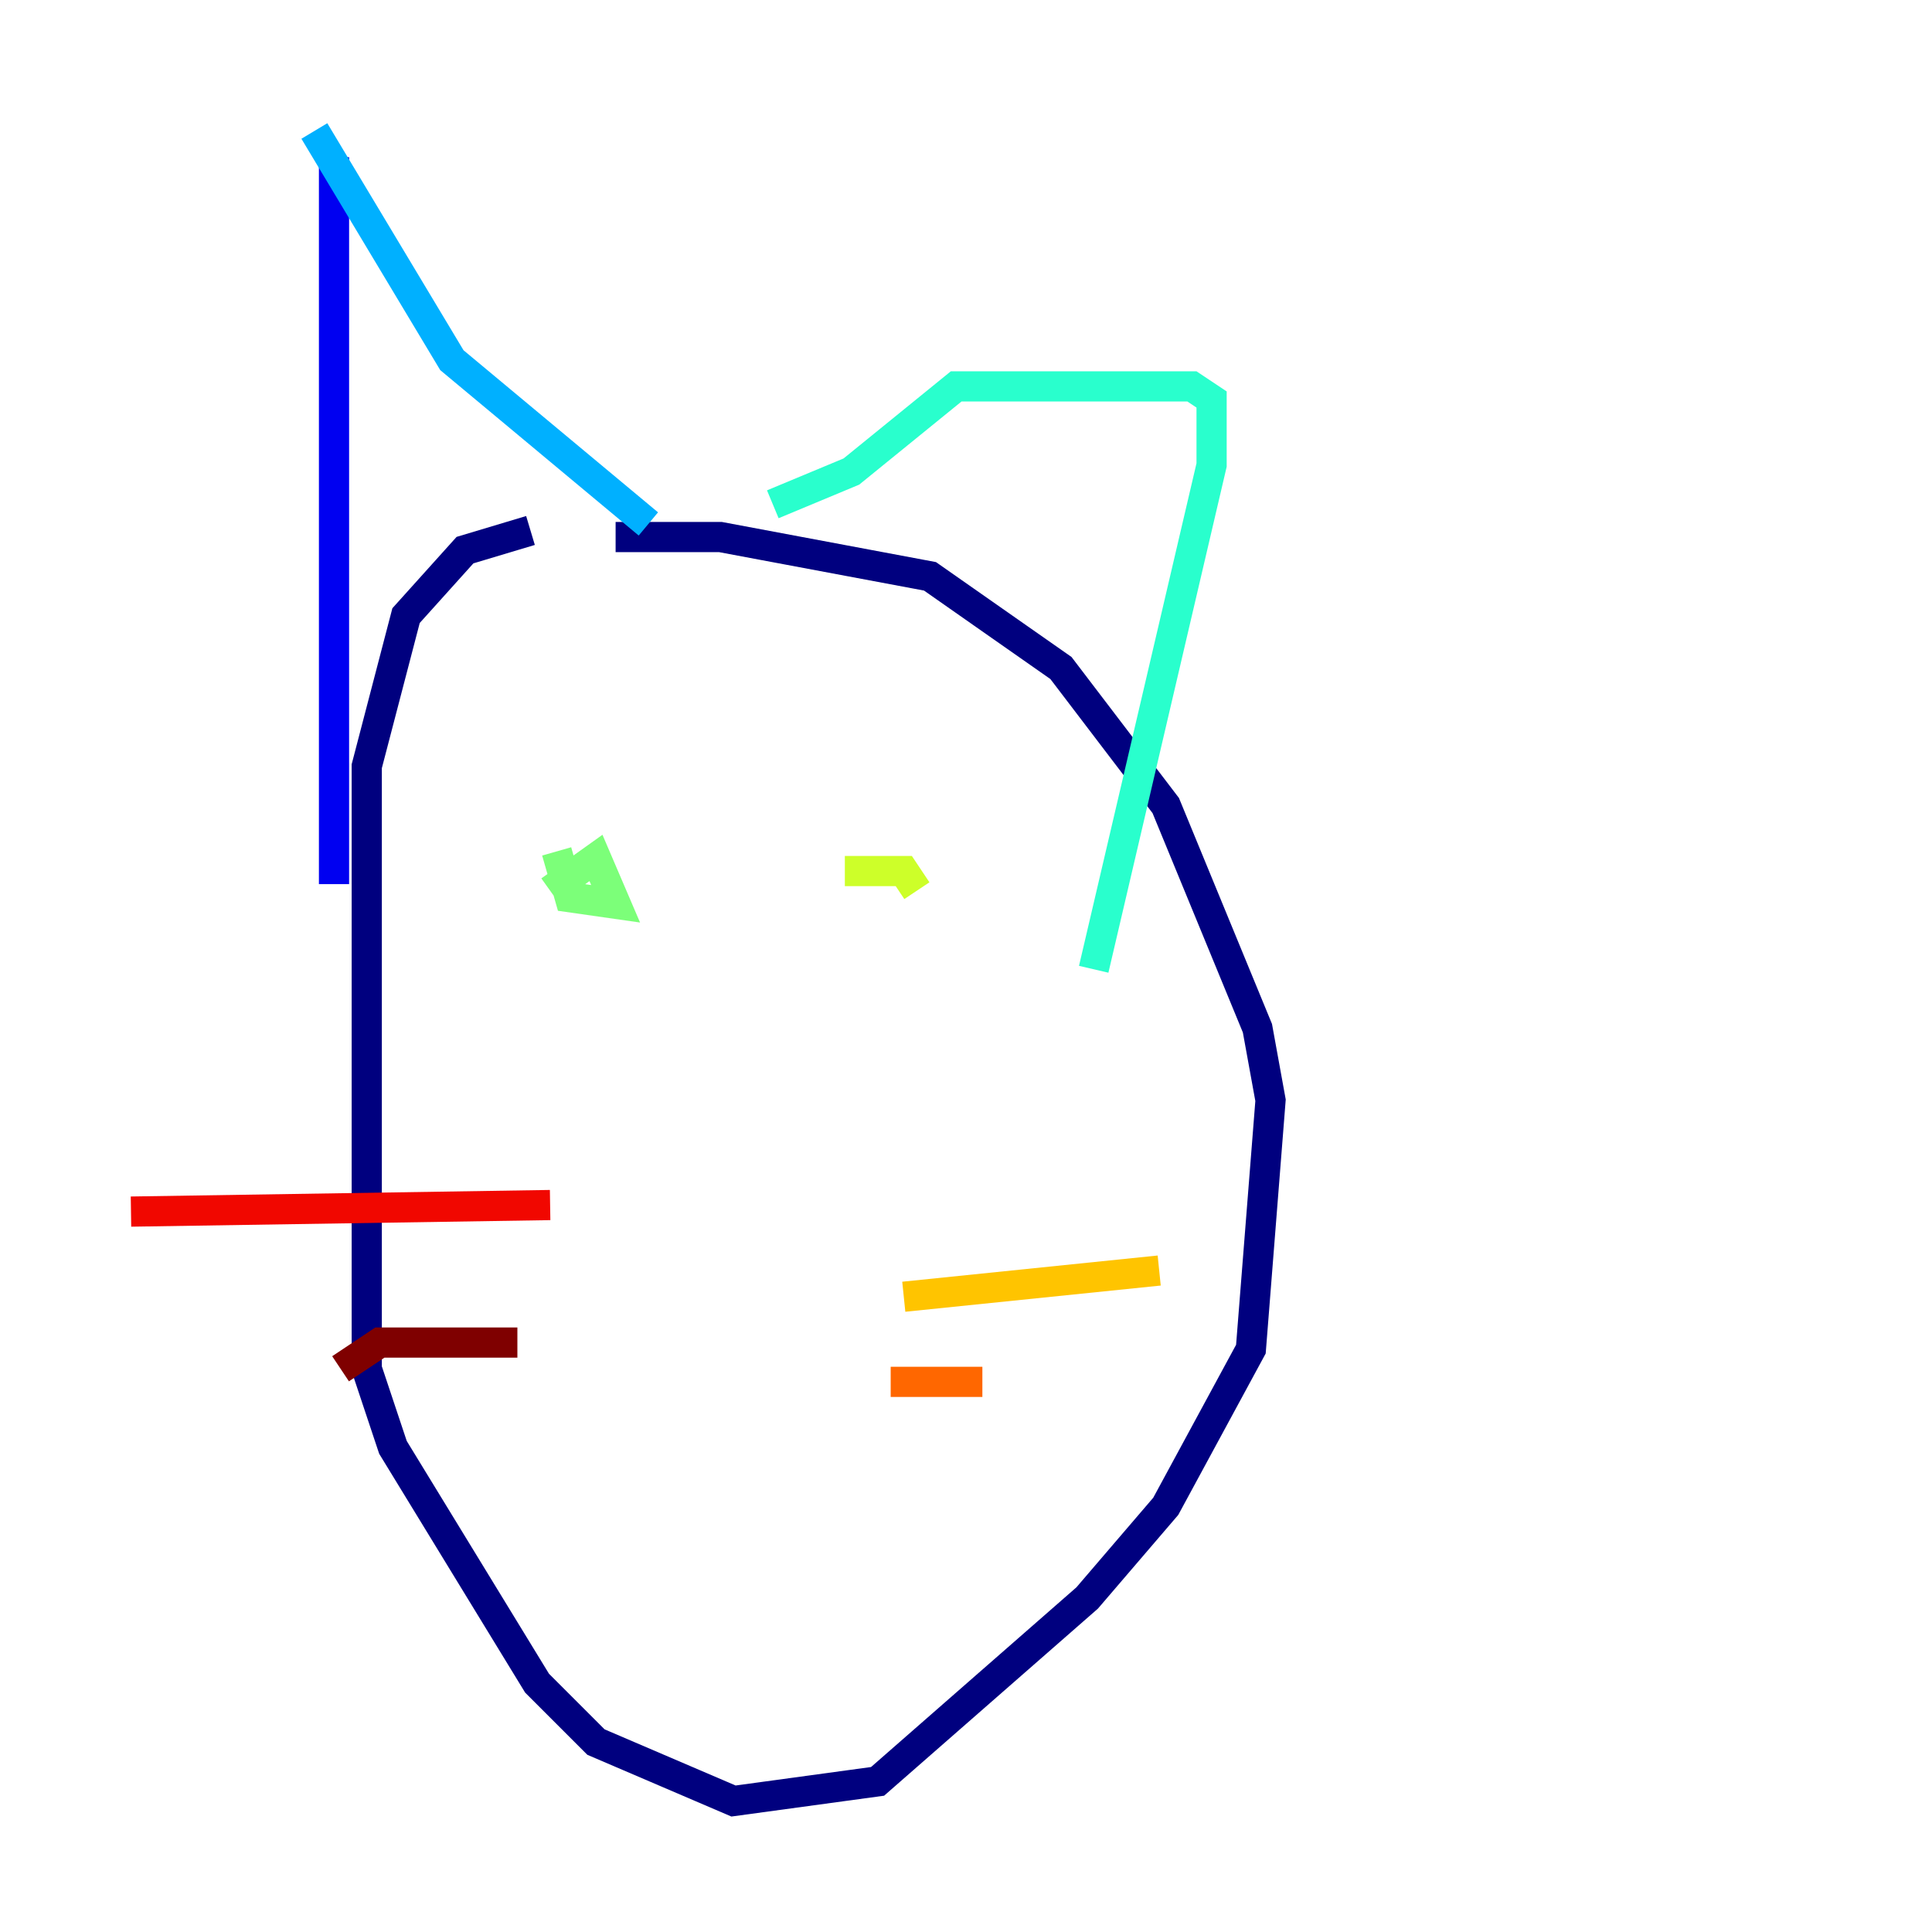<?xml version="1.0" encoding="utf-8" ?>
<svg baseProfile="tiny" height="128" version="1.2" viewBox="0,0,128,128" width="128" xmlns="http://www.w3.org/2000/svg" xmlns:ev="http://www.w3.org/2001/xml-events" xmlns:xlink="http://www.w3.org/1999/xlink"><defs /><polyline fill="none" points="35.146,35.146 30.807,36.447 26.902,40.786 24.298,50.766 24.298,90.685 26.034,95.891 35.58,111.512 39.485,115.417 48.597,119.322 58.142,118.02 72.027,105.871 77.234,99.797 82.875,89.383 84.176,72.895 83.308,68.122 77.234,53.37 70.291,44.258 61.614,38.183 47.729,35.58 40.786,35.58" stroke="#00007f" stroke-width="2" /><polyline fill="none" points="22.129,58.576 22.129,10.414" stroke="#0000f1" stroke-width="2" /><polyline fill="none" points="35.58,22.129 35.58,22.129" stroke="#004cff" stroke-width="2" /><polyline fill="none" points="20.827,8.678 29.939,23.864 42.956,34.712" stroke="#00b0ff" stroke-width="2" /><polyline fill="none" points="51.2,33.41 56.407,31.241 63.349,25.6 78.969,25.6 80.271,26.468 80.271,30.807 72.461,64.217" stroke="#29ffcd" stroke-width="2" /><polyline fill="none" points="36.881,56.407 37.749,59.444 40.786,59.878 39.485,56.841 36.447,59.01" stroke="#7cff79" stroke-width="2" /><polyline fill="none" points="60.746,59.01 59.878,57.709 55.973,57.709" stroke="#cdff29" stroke-width="2" /><polyline fill="none" points="59.878,85.912 76.8,84.176" stroke="#ffc400" stroke-width="2" /><polyline fill="none" points="59.01,91.552 65.085,91.552" stroke="#ff6700" stroke-width="2" /><polyline fill="none" points="36.447,79.837 8.678,80.271" stroke="#f10700" stroke-width="2" /><polyline fill="none" points="34.278,88.949 25.166,88.949 22.563,90.685" stroke="#7f0000" stroke-width="2" /></svg>